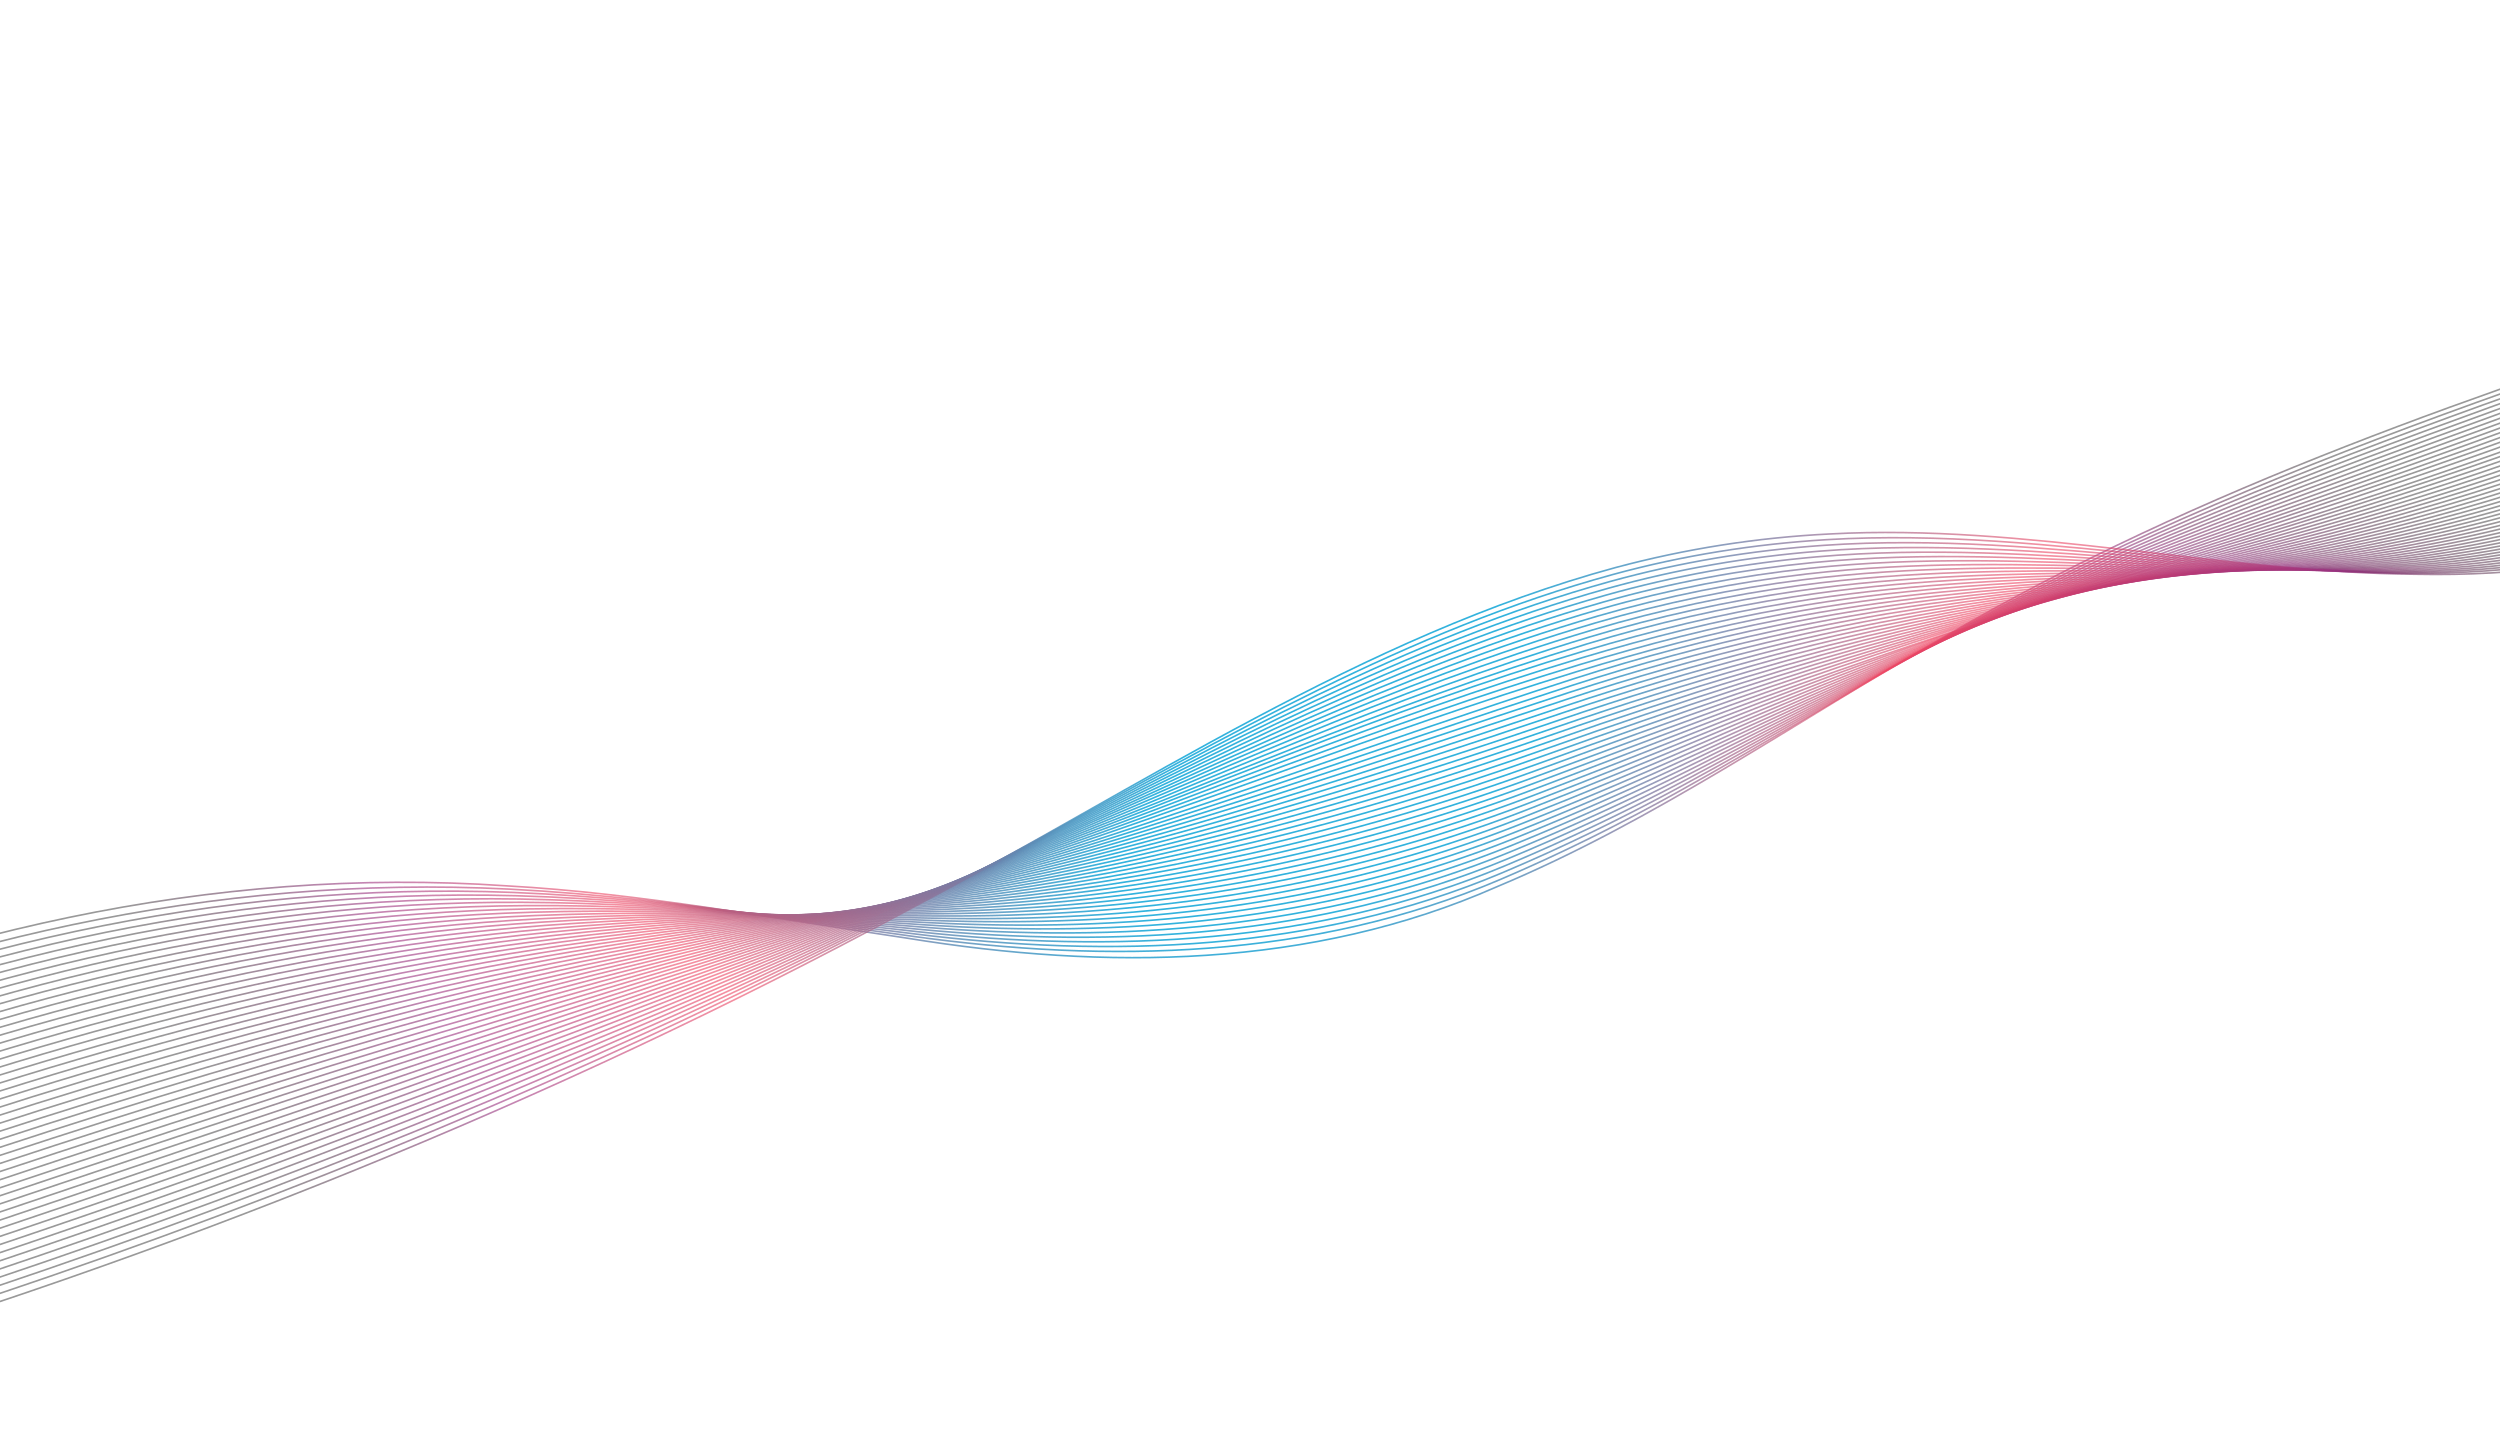 <svg width="1512" height="879" viewBox="0 0 1512 879" fill="none" xmlns="http://www.w3.org/2000/svg">
<path d="M-209.895 638.924C-48.924 564.509 128.088 523.553 306.087 535.741C387.631 540.273 468.207 555.585 548.886 567.438C668.521 586.876 792.988 585.873 905.298 536.315C1000.8 496.463 1086.62 435.991 1176.35 384.907C1331.31 294.298 1502.22 236.913 1672.51 181.483" stroke="url(#paint0_radial_595_1232)" stroke-miterlimit="10"/>
<path d="M-208.341 643.09C-46.885 569.121 130.112 528.724 308.064 537.742C361.111 540.431 413.777 546.895 466.302 554.284C494.446 558.249 522.588 562.173 550.679 566.102C670.267 582.842 793.829 580.214 906.87 532.125C943.989 516.334 980.018 498.326 1015.25 478.726C1070.54 447.963 1124.4 414.503 1179.33 383.84C1219.12 361.631 1259.66 341.061 1301.07 322.22C1403.52 275.651 1510.46 238.027 1617.48 201.836C1637.21 195.177 1656.95 188.569 1676.67 181.995" stroke="url(#paint1_radial_595_1232)" stroke-miterlimit="10"/>
<path d="M-206.794 647.269C-44.856 573.736 132.219 532.749 310.029 539.737C363.055 541.825 415.681 547.557 468.155 554.176C496.278 557.739 524.38 561.236 552.444 564.744C671.838 579.69 795.132 575.669 908.414 527.913C945.648 512.221 981.84 494.467 1017.26 475.256C1072.85 445.09 1127.03 412.579 1182.27 382.763C1222.27 361.181 1263.01 341.188 1304.61 322.77C1407.53 277.299 1514.79 239.702 1621.7 202.76C1641.41 195.971 1661.11 189.226 1680.81 182.503" stroke="url(#paint2_radial_595_1232)" stroke-miterlimit="10"/>
<path d="M-205.25 651.438C-42.827 578.351 134.313 536.767 312.006 541.739C365 543.218 417.601 548.236 470.032 554.082C498.134 557.243 526.207 560.309 554.247 563.405C673.45 576.567 796.473 571.143 909.995 523.72C947.352 508.117 983.706 490.615 1019.31 471.797C1075.21 442.228 1129.71 410.652 1185.26 381.693C1225.47 360.735 1266.4 341.312 1308.18 323.331C1411.57 278.95 1519.15 241.379 1625.94 203.685C1645.64 196.766 1665.32 189.872 1684.99 183.012" stroke="url(#paint3_radial_595_1232)" stroke-miterlimit="10"/>
<path d="M-203.703 655.617C-40.786 582.972 136.419 540.792 313.98 543.73C366.953 544.609 419.508 548.907 471.897 553.981C499.975 556.73 528.021 559.375 556.037 562.06C675.059 573.434 797.801 566.61 911.555 519.524C949.023 504.011 985.543 486.772 1021.34 468.334C1077.54 439.371 1132.37 408.732 1188.22 380.623C1228.63 360.282 1269.76 341.445 1311.73 323.888C1415.59 280.604 1523.49 243.061 1630.17 204.618C1649.84 197.569 1669.5 190.535 1689.14 183.527" stroke="url(#paint4_radial_595_1232)" stroke-miterlimit="10"/>
<path d="M-202.159 659.786C-38.76 587.578 138.516 544.82 315.954 545.722C368.904 545.99 421.422 549.566 473.762 553.88C501.81 556.231 529.829 558.454 557.815 560.708C676.643 570.288 799.127 562.068 913.114 515.328C950.697 499.915 987.39 482.926 1023.38 464.88C1079.88 436.515 1135.03 406.812 1191.18 379.559C1231.8 359.845 1273.14 341.584 1315.27 324.445C1419.61 282.252 1527.82 244.733 1634.4 205.549C1654.05 198.37 1673.67 191.199 1693.29 184.041" stroke="url(#paint5_radial_595_1232)" stroke-miterlimit="10"/>
<path d="M-200.612 663.965C-36.718 592.199 140.613 548.848 317.931 547.724C370.851 547.393 423.332 550.248 475.626 553.779C503.654 555.728 531.643 557.52 559.605 559.363C678.235 567.171 800.458 557.545 914.683 511.129C952.378 495.807 989.234 479.071 1025.41 461.414C1082.22 433.646 1137.69 404.891 1194.15 378.486C1234.98 359.396 1276.51 341.705 1318.83 324.999C1423.64 283.903 1532.17 246.412 1638.62 206.47C1658.26 199.16 1677.86 191.841 1697.44 184.547" stroke="url(#paint6_radial_595_1232)" stroke-miterlimit="10"/>
<path d="M-199.068 668.134C-34.693 596.804 142.707 552.866 319.895 549.718C372.792 548.776 425.239 550.919 477.491 553.678C505.495 555.215 533.447 556.589 561.393 558.008C679.832 564.032 801.784 553.002 916.239 506.923C954.05 491.701 991.068 475.218 1027.44 457.942C1084.55 430.78 1140.34 402.952 1197.11 377.403C1238.15 358.94 1279.89 341.822 1322.38 325.544C1427.66 285.538 1536.52 248.082 1642.86 207.388C1662.48 199.958 1682.04 192.492 1701.6 185.039" stroke="url(#paint7_radial_595_1232)" stroke-miterlimit="10"/>
<path d="M-197.521 672.313C-32.66 601.429 144.814 556.891 321.872 551.72C374.74 550.18 427.156 551.588 479.359 553.587C507.342 554.722 535.267 555.675 563.176 556.675C681.424 560.915 803.105 548.482 917.801 502.736C955.734 487.602 992.915 471.372 1029.47 454.488C1086.88 427.924 1143 401.031 1200.08 376.349C1241.34 358.51 1283.26 341.962 1325.94 326.12C1431.7 287.211 1540.86 249.774 1647.09 208.328C1666.69 200.768 1686.23 193.153 1705.75 185.564" stroke="url(#paint8_radial_595_1232)" stroke-miterlimit="10"/>
<path d="M-195.978 676.483C-30.622 606.041 146.905 560.9 323.846 553.712C376.69 551.561 429.063 552.26 481.224 553.486C509.185 554.219 537.072 554.744 564.966 555.33C683.024 557.786 804.437 543.959 919.37 498.537C957.418 483.503 994.762 467.526 1031.52 451.032C1089.23 425.074 1145.67 399.118 1203.05 375.285C1244.51 358.064 1286.64 342.101 1329.5 326.683C1435.72 288.865 1545.12 251.249 1651.33 209.268C1670.88 201.543 1690.41 193.827 1709.91 186.088" stroke="url(#paint9_radial_595_1232)" stroke-miterlimit="10"/>
<path d="M-194.431 680.661C-28.593 610.656 149.002 564.928 325.814 555.716C378.638 552.964 430.974 552.941 483.079 553.388C511.007 553.712 538.879 553.823 566.744 553.978C684.613 554.659 805.753 539.42 920.929 494.341C959.089 479.398 996.606 463.671 1033.54 447.569C1091.55 422.211 1148.32 397.188 1206.01 374.212C1247.68 357.618 1290.01 342.231 1333.05 327.241C1439.75 290.519 1549.45 252.903 1655.56 210.199C1675.09 202.334 1694.59 194.478 1714.06 186.603" stroke="url(#paint10_radial_595_1232)" stroke-miterlimit="10"/>
<path d="M-192.887 684.831C-26.564 615.27 151.096 568.946 327.785 557.698C380.576 554.338 432.884 553.59 484.951 553.275C512.858 553.197 540.69 552.88 568.531 552.623C686.21 551.52 807.091 534.884 922.486 490.135C960.761 475.292 998.44 459.818 1035.57 444.096C1093.88 419.336 1150.97 395.248 1208.97 373.132C1250.85 357.162 1293.34 342.259 1336.59 327.788C1443.69 291.938 1553.77 254.549 1659.78 211.11C1679.29 203.115 1698.78 195.12 1718.22 187.095" stroke="url(#paint11_radial_595_1232)" stroke-miterlimit="10"/>
<path d="M-191.34 689.009C-24.526 619.882 153.193 572.974 329.762 559.7C382.533 555.738 434.794 554.272 486.818 553.184C514.705 552.703 542.51 551.966 570.325 551.288C687.806 548.413 808.422 530.361 924.058 485.946C962.448 471.203 1000.3 455.969 1037.62 440.649C1096.23 416.496 1153.64 393.335 1211.95 372.075C1254.03 356.722 1296.72 342.396 1340.16 328.349C1447.74 293.576 1558.12 256.207 1664.02 212.047C1683.52 203.922 1702.96 195.781 1722.38 187.616" stroke="url(#paint12_radial_595_1232)" stroke-miterlimit="10"/>
<path d="M-189.796 693.179C-22.497 624.497 155.284 576.983 331.726 561.695C384.464 557.125 436.702 554.943 488.674 553.086C516.536 552.194 544.305 551.038 572.102 549.936C689.395 545.286 809.741 525.832 925.614 481.74C964.126 467.085 1002.13 452.117 1039.64 437.177C1098.56 413.62 1156.29 391.408 1214.9 370.995C1257.2 356.266 1300.01 342.299 1343.7 328.899C1451.89 295.714 1562.44 257.854 1668.24 212.962C1687.71 204.697 1707.14 196.425 1726.52 188.115" stroke="url(#paint13_radial_595_1232)" stroke-miterlimit="10"/>
<path d="M-188.249 697.357C-20.468 629.112 157.381 581.011 333.703 563.696C386.418 558.515 438.608 555.511 490.548 552.982C518.381 551.628 546.132 550.111 573.892 548.591C690.997 542.166 811.069 521.299 927.173 477.544C965.8 462.989 1003.98 448.271 1041.68 433.711C1100.9 410.761 1158.95 389.475 1217.87 369.919C1260.38 355.817 1303.47 342.614 1347.26 329.45C1455.77 296.827 1566.78 259.504 1672.49 213.886C1691.94 205.491 1711.33 197.074 1730.69 188.614" stroke="url(#paint14_radial_595_1232)" stroke-miterlimit="10"/>
<path d="M-186.705 701.527C-18.429 633.724 159.475 585.029 335.677 565.688C388.362 559.909 440.521 556.17 492.413 552.881C520.225 551.125 547.939 549.19 575.683 547.245C692.6 539.046 812.401 516.776 928.745 473.354C967.484 458.89 1005.82 444.425 1043.72 430.254C1103.25 407.902 1161.8 388.073 1220.84 368.855C1263.45 354.995 1306.84 342.744 1350.81 330.017C1459.79 298.462 1571.12 261.167 1676.71 214.82C1696.14 206.295 1715.51 197.738 1734.83 189.132" stroke="url(#paint15_radial_595_1232)" stroke-miterlimit="10"/>
<path d="M-185.158 705.706C-16.4 638.339 161.569 589.047 337.645 567.692C390.306 561.303 442.419 556.845 494.271 552.793C522.059 550.625 549.747 548.269 577.463 545.903C694.195 535.939 813.723 512.256 930.304 469.158C969.158 454.794 1007.67 440.579 1045.76 426.801C1105.58 405.045 1164.28 385.631 1223.81 367.792C1266.74 354.931 1310.21 342.874 1354.37 330.581C1463.83 300.104 1575.45 262.83 1680.95 215.757C1700.36 207.093 1719.7 198.399 1739 189.653" stroke="url(#paint16_radial_595_1232)" stroke-miterlimit="10"/>
<path d="M-183.614 709.875C-14.371 642.954 163.663 593.066 339.619 569.684C392.248 562.686 444.333 557.504 496.136 552.692C523.9 550.112 551.555 547.347 579.244 544.561C695.779 532.825 815.042 507.726 931.864 464.962C970.833 450.698 1009.51 436.726 1047.78 423.338C1107.91 402.189 1166.94 383.701 1226.77 366.731C1269.91 354.485 1313.57 343.007 1357.92 331.147C1467.85 301.749 1579.79 264.503 1685.17 216.7C1704.56 207.906 1723.88 199.072 1743.15 190.178" stroke="url(#paint17_radial_595_1232)" stroke-miterlimit="10"/>
<path d="M-182.067 714.054C-12.333 647.566 165.747 597.087 341.596 571.685C394.204 564.087 446.246 558.163 498.013 552.598C525.744 549.61 553.384 546.43 581.047 543.222C697.396 529.721 816.385 503.21 933.435 460.772C972.517 446.599 1011.36 432.89 1049.83 419.882C1110.26 399.33 1169.6 381.778 1229.75 365.664C1273.09 354.045 1316.96 343.131 1361.48 331.711C1471.88 303.381 1584.12 266.166 1689.41 217.627C1708.78 208.703 1728.07 199.72 1747.31 190.689" stroke="url(#paint18_radial_595_1232)" stroke-miterlimit="10"/>
<path d="M-180.513 718.22C-10.294 652.177 167.851 601.102 343.57 573.677C396.145 565.47 448.151 558.825 499.875 552.487C527.585 549.097 555.189 545.499 582.831 541.858C698.993 526.582 817.72 498.665 934.998 456.554C974.204 442.478 1013.2 429.012 1051.86 416.396C1112.59 396.442 1172.27 379.835 1232.71 364.569C1276.28 353.573 1320.34 343.229 1365.04 332.233C1475.91 304.981 1588.45 267.788 1693.65 218.523C1712.99 209.462 1732.26 200.35 1751.48 191.169" stroke="url(#paint19_radial_595_1232)" stroke-miterlimit="10"/>
<path d="M-178.966 722.399C-8.265 656.792 169.945 605.12 345.544 575.669C398.096 566.851 450.064 559.484 501.74 552.386C529.426 548.584 557.003 544.565 584.612 540.515C700.588 523.474 819.042 494.145 936.557 452.358C975.879 438.382 1015.04 425.169 1053.89 412.943C1114.93 393.595 1174.92 377.915 1235.67 363.508C1279.45 353.127 1323.7 343.362 1368.58 332.803C1479.92 306.629 1592.77 269.454 1697.86 219.46C1717.18 210.269 1736.43 201.007 1755.61 191.69" stroke="url(#paint20_radial_595_1232)" stroke-miterlimit="10"/>
<path d="M-177.423 726.568C-6.236 661.407 172.026 609.132 347.518 577.661C400.04 568.245 451.969 560.146 503.605 552.286C531.267 548.072 558.81 543.644 586.399 539.161C702.191 520.354 820.368 489.603 938.117 448.162C977.55 434.277 1016.88 421.313 1055.92 409.48C1117.26 390.729 1177.58 375.985 1238.64 362.435C1282.62 352.681 1327.08 343.47 1372.14 333.357C1483.95 308.251 1597.11 271.117 1702.1 220.387C1721.4 211.066 1740.61 201.668 1759.77 192.192" stroke="url(#paint21_radial_595_1232)" stroke-miterlimit="10"/>
<path d="M-175.876 730.747C-4.198 666.019 174.123 613.16 349.485 579.665C401.985 569.638 453.876 560.818 505.472 552.194C533.111 547.569 560.63 542.73 588.192 537.825C703.799 517.253 821.702 485.089 939.689 443.972C979.237 430.187 1018.73 417.477 1057.96 406.023C1119.6 387.882 1180.26 374.059 1241.6 361.371C1285.8 352.232 1330.45 343.6 1375.7 333.921C1487.99 309.893 1601.44 272.78 1706.35 221.324C1725.62 211.864 1744.81 202.326 1763.93 192.714" stroke="url(#paint22_radial_595_1232)" stroke-miterlimit="10"/>
<path d="M-174.332 734.916C-2.169 670.634 176.205 617.172 351.459 581.657C403.926 571.022 455.78 561.48 507.334 552.084C534.942 547.06 562.435 541.799 589.97 536.473C705.392 514.136 823.021 480.559 941.245 439.766C980.909 426.082 1020.58 413.621 1059.99 402.56C1121.93 385.016 1182.91 372.129 1244.57 360.298C1288.97 351.785 1333.82 343.721 1379.25 334.478C1492.01 311.528 1605.77 274.434 1710.56 222.248C1729.82 212.658 1748.99 202.98 1768.08 193.219" stroke="url(#paint23_radial_595_1232)" stroke-miterlimit="10"/>
<path d="M-172.785 739.095C-0.137 675.258 178.299 621.19 353.436 583.658C405.873 572.425 457.697 562.149 509.202 551.992C536.786 546.557 564.255 540.885 591.76 535.128C707 511.035 824.352 476.036 942.814 435.567C982.593 421.983 1022.42 409.766 1062.03 399.094C1124.27 382.147 1185.58 370.196 1247.53 359.225C1292.15 351.326 1337.2 343.838 1382.81 335.032C1496.04 313.16 1610.1 276.087 1714.8 223.176C1734.04 213.455 1753.17 203.641 1772.25 193.73" stroke="url(#paint24_radial_595_1232)" stroke-miterlimit="10"/>
<path d="M-171.241 743.264C1.899 679.861 180.38 625.202 355.401 585.653C407.814 573.809 459.591 562.814 511.067 551.892C538.627 546.044 566.063 539.964 593.55 533.783C708.605 507.925 825.684 471.513 944.373 431.371C984.264 417.877 1024.27 405.92 1064.06 395.631C1126.6 379.291 1188.23 368.266 1250.5 358.161C1295.33 350.887 1340.57 343.968 1386.36 335.599C1500.06 314.805 1614.43 277.763 1719.03 224.106C1738.25 214.256 1757.36 204.292 1776.4 194.245" stroke="url(#paint25_radial_595_1232)" stroke-miterlimit="10"/>
<path d="M-169.694 747.443C3.931 684.485 182.464 629.223 357.378 587.655C409.758 575.203 461.499 563.485 512.935 551.8C540.462 545.544 567.883 539.049 595.334 532.45C710.207 504.837 827.009 467.003 945.938 427.194C985.944 413.801 1026.11 402.086 1066.1 392.187C1128.94 376.444 1190.89 366.355 1253.46 357.11C1298.51 350.45 1343.94 344.108 1389.91 336.165C1504.09 316.437 1618.75 279.429 1723.26 225.049C1742.44 215.062 1761.53 204.969 1780.54 194.773" stroke="url(#paint26_radial_595_1232)" stroke-miterlimit="10"/>
<path d="M-168.15 751.612C5.957 689.09 184.558 633.241 359.352 589.646C411.7 576.587 463.412 564.145 514.797 551.69C542.303 545.032 569.697 538.115 597.118 531.086C711.816 501.704 828.334 462.46 947.501 422.976C987.632 409.68 1027.95 398.221 1068.13 388.712C1131.28 373.576 1193.56 364.41 1256.43 356.024C1301.68 349.991 1347.32 344.216 1393.47 336.707C1508.13 318.056 1623.1 281.067 1727.5 225.955C1746.67 215.838 1765.73 205.595 1784.71 195.262" stroke="url(#paint27_radial_595_1232)" stroke-miterlimit="10"/>
<path d="M-166.603 755.791C7.998 693.712 186.643 637.263 361.316 591.641C413.644 577.98 465.304 564.8 516.652 551.592C544.134 544.522 571.495 537.197 598.899 529.743C713.414 498.606 829.656 457.94 949.051 418.783C989.297 405.587 1029.78 394.369 1070.15 385.252C1133.6 370.713 1196.21 362.483 1259.39 354.954C1304.85 349.535 1350.68 344.339 1397.01 337.267C1512.14 319.694 1627.41 282.736 1731.71 226.891C1750.86 216.644 1769.89 206.265 1788.84 195.773" stroke="url(#paint28_radial_595_1232)" stroke-miterlimit="10"/>
<path d="M-165.059 759.96C10.024 698.317 188.724 641.275 363.29 593.633C415.585 579.364 467.208 565.462 518.526 551.488C545.985 544.007 573.321 536.27 600.689 528.398C715.022 495.505 830.987 453.417 950.62 414.583C990.978 401.478 1031.63 390.523 1072.19 381.786C1135.94 367.844 1198.87 360.55 1262.35 353.88C1308.03 349.086 1354.06 344.456 1400.57 337.821C1516.17 321.326 1631.74 284.39 1735.95 227.819C1755.08 217.441 1774.08 206.913 1793.01 196.282" stroke="url(#paint29_radial_595_1232)" stroke-miterlimit="10"/>
<path d="M-163.512 764.139C12.056 702.942 190.809 645.296 365.267 595.635C417.529 580.758 469.125 566.131 520.394 551.397C547.819 543.507 575.132 535.359 602.479 527.053C716.64 492.402 832.309 448.897 952.189 410.384C992.662 397.379 1033.48 386.664 1074.23 378.33C1138.29 364.994 1201.55 358.624 1265.33 352.814C1311.22 348.634 1357.44 344.584 1404.14 338.382C1520.22 322.962 1636.09 286.05 1740.2 228.743C1759.3 218.226 1778.29 207.568 1797.18 196.791" stroke="url(#paint30_radial_595_1232)" stroke-miterlimit="10"/>
<path d="M-161.968 768.308C14.092 707.544 192.89 649.308 367.232 597.629C419.461 582.145 471.02 566.796 522.246 551.29C549.65 542.997 576.936 534.428 604.257 525.701C718.236 489.294 833.237 443.117 953.745 406.179C994.468 393.703 1035.32 382.812 1076.26 374.857C1140.62 362.119 1204.2 356.684 1268.28 351.734C1314.38 348.181 1360.81 344.694 1407.67 338.932C1524.23 324.591 1640.4 287.709 1744.41 229.67C1763.49 219.023 1782.44 208.219 1801.31 197.302" stroke="url(#paint31_radial_595_1232)" stroke-miterlimit="10"/>
<path d="M-160.421 772.487C16.124 712.168 194.975 653.329 369.209 599.631C421.417 583.545 472.927 567.468 524.114 551.198C551.485 542.497 578.756 533.513 606.038 524.359C719.844 486.193 834.584 438.642 955.298 401.995C996.129 389.601 1037.16 378.978 1078.29 371.403C1142.95 359.262 1206.86 354.764 1271.25 350.67C1317.56 347.732 1364.18 344.824 1411.23 339.496C1528.26 326.232 1644.73 289.372 1748.65 230.598C1767.7 219.824 1786.64 208.877 1805.48 197.814" stroke="url(#paint32_radial_595_1232)" stroke-miterlimit="10"/>
<path d="M-158.877 776.656C18.15 716.774 196.942 657.01 371.183 601.623C423.326 584.824 474.841 568.127 525.988 551.094C553.335 541.982 580.583 532.586 607.837 523.01C721.472 483.086 835.939 434.164 956.876 397.793C997.817 385.48 1039.01 375.12 1080.34 367.934C1145.3 356.403 1209.54 352.702 1274.23 349.604C1320.75 347.197 1367.57 344.948 1414.79 340.05C1532.3 327.861 1649.06 291.035 1752.89 231.525C1771.92 220.612 1790.82 209.528 1809.64 198.325" stroke="url(#paint33_radial_595_1232)" stroke-miterlimit="10"/>
<path d="M-157.33 780.835C20.191 721.395 199.035 661.06 373.15 603.627C425.263 586.23 476.738 568.802 527.847 551.006C555.173 541.492 582.384 531.678 609.621 521.678C723.083 479.995 837.279 429.701 958.438 393.606C999.488 381.374 1040.86 371.283 1082.38 364.491C1147.63 353.556 1212.2 350.8 1277.2 348.549C1323.94 346.767 1370.95 345.088 1418.35 340.623C1536.34 329.522 1653.4 292.708 1757.12 232.475C1776.14 221.431 1795.02 210.208 1813.8 198.859" stroke="url(#paint34_radial_595_1232)" stroke-miterlimit="10"/>
<path d="M-155.786 785.004C22.217 726 201.116 665.103 375.124 605.619C427.208 587.623 478.642 569.464 529.708 550.896C557.001 540.972 584.198 530.744 611.396 520.316C724.688 476.884 838.937 426.291 959.992 389.391C1001.04 376.877 1042.69 367.412 1084.4 361.008C1149.96 350.681 1214.85 348.851 1280.15 347.46C1327.1 346.302 1374.31 345.189 1421.89 341.161C1540.37 331.135 1657.72 294.355 1761.35 233.377C1780.34 222.203 1799.18 210.834 1817.94 199.336" stroke="url(#paint35_radial_595_1232)" stroke-miterlimit="10"/>
<path d="M-154.239 789.183C24.249 730.625 203.207 669.143 377.099 607.611C429.152 589.017 480.547 570.126 531.583 550.792C558.851 540.457 586.028 529.827 613.196 518.968C726.315 473.778 840.278 421.765 961.56 385.192C1002.73 372.775 1044.55 363.645 1086.44 357.542C1152.32 347.942 1217.53 346.925 1283.12 346.384C1330.29 345.849 1377.69 345.307 1425.45 341.716C1544.4 332.767 1662.05 296.009 1765.58 234.307C1784.55 223.004 1803.37 211.495 1822.1 199.848" stroke="url(#paint36_radial_595_1232)" stroke-miterlimit="10"/>
<path d="M-152.686 793.349C26.288 735.237 205.297 673.184 379.073 609.602C431.096 590.41 482.463 570.795 533.448 550.691C560.695 539.954 587.845 528.902 614.986 517.623C727.933 470.674 841.6 417.245 963.132 381.002C1004.42 368.686 1046.4 359.808 1088.48 354.086C1154.67 345.092 1220.2 345.011 1286.09 345.32C1333.48 345.419 1381.07 345.434 1429.01 342.279C1548.44 334.406 1666.38 297.681 1769.82 235.235C1788.76 223.795 1807.57 212.143 1826.26 200.359" stroke="url(#paint37_radial_595_1232)" stroke-miterlimit="10"/>
<path d="M-151.139 797.528C28.326 739.848 207.39 677.234 381.05 611.604C433.043 591.813 484.37 571.466 535.315 550.599C562.53 539.454 589.665 527.988 616.766 516.281C729.544 467.582 842.925 412.734 964.692 376.806C1006.09 364.59 1048.25 355.962 1090.51 350.632C1157.01 342.245 1222.87 343.097 1289.06 344.256C1336.65 344.982 1384.44 345.564 1432.56 342.846C1552.46 336.05 1670.71 299.347 1774.05 236.175C1792.97 224.604 1811.75 212.816 1830.42 200.884" stroke="url(#paint38_radial_595_1232)" stroke-miterlimit="10"/>
<path d="M-149.595 801.697C30.355 744.463 209.471 681.277 383.024 613.596C434.987 593.207 486.275 572.128 537.18 550.499C564.371 538.942 591.5 527.121 618.557 514.935C731.265 464.708 844.256 408.211 966.251 372.61C1007.77 360.494 1050.09 352.119 1092.54 347.17C1159.33 339.392 1225.53 341.177 1292.02 343.183C1339.83 344.533 1387.82 345.691 1436.12 343.39C1556.49 337.682 1675.04 301.001 1778.28 237.096C1797.18 225.396 1815.93 213.458 1834.57 201.389" stroke="url(#paint39_radial_595_1232)" stroke-miterlimit="10"/>
<path d="M-148.048 805.876C32.384 749.078 211.562 685.317 384.991 615.6C436.935 594.61 488.172 572.803 539.045 550.398C566.205 538.442 593.317 526.197 620.347 513.59C732.884 461.573 845.591 403.698 967.82 368.411C1009.45 356.395 1051.93 348.264 1094.58 343.704C1161.68 336.533 1228.2 339.254 1294.99 342.11C1343.01 344.084 1391.19 345.811 1439.67 343.945C1560.53 339.311 1679.37 302.664 1782.51 238.014C1801.39 226.183 1820.11 214.109 1838.73 201.891" stroke="url(#paint40_radial_595_1232)" stroke-miterlimit="10"/>
<path d="M-146.504 810.045C34.423 753.69 213.643 689.361 386.965 617.592C438.879 596.003 490.077 573.465 540.91 550.297C568.046 537.929 595.131 525.263 622.125 512.238C734.48 458.433 846.91 399.168 969.376 364.205C1011.12 352.29 1053.77 344.408 1096.61 340.24C1164.01 333.667 1230.86 337.33 1297.96 341.046C1346.2 343.644 1394.57 345.938 1443.22 344.511C1564.56 340.956 1683.7 304.33 1786.75 238.954C1805.61 226.993 1824.3 214.77 1842.88 202.415" stroke="url(#paint41_radial_595_1232)" stroke-miterlimit="10"/>
<path d="M-144.957 814.224C36.452 758.305 215.736 693.411 388.942 619.593C440.826 597.406 491.993 574.134 542.778 550.206C569.89 537.426 596.948 524.339 623.918 510.903C736.095 455.32 848.238 394.667 970.951 360.025C1012.81 348.21 1055.63 340.581 1098.65 336.794C1166.35 330.83 1233.54 335.426 1300.93 339.992C1349.38 343.214 1397.95 346.078 1446.79 345.084C1568.61 342.614 1688.04 306.012 1790.98 239.894C1809.81 227.797 1828.49 215.441 1847.04 202.927" stroke="url(#paint42_radial_595_1232)" stroke-miterlimit="10"/>
<path d="M-143.413 818.393C38.48 762.92 217.817 697.454 390.907 621.588C442.761 598.803 493.888 574.799 544.633 550.108C571.715 536.929 598.756 523.418 625.698 509.56C737.704 452.187 849.559 390.147 972.5 355.832C1014.48 344.117 1057.45 336.741 1100.67 333.333C1168.67 327.976 1236.19 333.509 1303.88 338.922C1352.55 342.78 1401.32 346.198 1450.33 345.644C1572.63 344.249 1692.35 307.681 1795.2 240.828C1814.01 228.6 1832.66 216.108 1851.19 203.445" stroke="url(#paint43_radial_595_1232)" stroke-miterlimit="10"/>
<path d="M-141.866 822.572C40.519 767.532 219.907 701.494 392.881 623.58C444.705 600.196 495.792 575.461 546.504 549.994C573.562 536.404 600.567 522.475 627.483 508.196C739.306 449.036 850.888 385.614 974.063 351.613C1016.16 339.999 1059.3 332.873 1102.71 329.848C1171.01 325.098 1238.86 331.563 1306.84 337.829C1355.72 342.312 1404.68 346.299 1453.88 346.179C1576.65 345.871 1696.67 309.316 1799.43 241.727C1818.22 229.369 1836.85 216.727 1855.34 203.928" stroke="url(#paint44_radial_595_1232)" stroke-miterlimit="10"/>
<path d="M-140.322 826.742C42.548 772.147 221.988 705.538 394.855 625.572C446.649 601.59 497.699 576.133 548.369 549.894C575.397 535.904 602.384 521.551 629.273 506.851C740.915 445.903 852.21 381.094 975.632 347.414C1017.84 335.9 1061.15 329.027 1104.75 326.392C1173.35 322.251 1241.53 329.64 1309.82 336.763C1358.92 341.869 1408.08 346.433 1457.45 346.74C1580.71 347.507 1701.01 310.988 1803.67 242.664C1822.44 230.176 1841.04 217.398 1859.51 204.449" stroke="url(#paint45_radial_595_1232)" stroke-miterlimit="10"/>
<path d="M-138.775 830.92C99.527 760.531 331.314 668.154 550.237 549.802C689.722 476.434 823.836 384.943 977.194 343.228C1019.54 331.899 1062.98 325.07 1106.78 322.938C1225.21 316.542 1342.52 346.301 1461 347.307C1584.72 349.961 1705.96 313.58 1807.91 243.604C1826.76 231.153 1845.23 218.059 1863.66 204.973" stroke="url(#paint46_radial_595_1232)" stroke-miterlimit="10"/>
<defs>
<radialGradient id="paint0_radial_595_1232" cx="0" cy="0" r="1" gradientUnits="userSpaceOnUse" gradientTransform="translate(746.548 459.064) rotate(-17.355) scale(689.15 551.32)">
<stop offset="0.19" stop-color="#1CAADA" stop-opacity="0.9"/>
<stop offset="0.57" stop-color="#ED4562" stop-opacity="0.6"/>
<stop offset="0.78" stop-color="#9A3380" stop-opacity="0.6"/>
<stop offset="1" stop-opacity="0.4"/>
</radialGradient>
<radialGradient id="paint1_radial_595_1232" cx="0" cy="0" r="1" gradientUnits="userSpaceOnUse" gradientTransform="translate(748.607 458.848) rotate(-17.355) scale(690.01 552.008)">
<stop offset="0.19" stop-color="#1CAADA" stop-opacity="0.9"/>
<stop offset="0.57" stop-color="#ED4562" stop-opacity="0.6"/>
<stop offset="0.78" stop-color="#9A3380" stop-opacity="0.6"/>
<stop offset="1" stop-opacity="0.4"/>
</radialGradient>
<radialGradient id="paint2_radial_595_1232" cx="0" cy="0" r="1" gradientUnits="userSpaceOnUse" gradientTransform="translate(750.689 458.738) rotate(-17.355) scale(690.92 552.736)">
<stop offset="0.19" stop-color="#1CAADA" stop-opacity="0.9"/>
<stop offset="0.57" stop-color="#ED4562" stop-opacity="0.6"/>
<stop offset="0.78" stop-color="#9A3380" stop-opacity="0.6"/>
<stop offset="1" stop-opacity="0.4"/>
</radialGradient>
<radialGradient id="paint3_radial_595_1232" cx="0" cy="0" r="1" gradientUnits="userSpaceOnUse" gradientTransform="translate(752.783 458.635) rotate(-17.355) scale(691.84 553.472)">
<stop offset="0.19" stop-color="#1CAADA" stop-opacity="0.9"/>
<stop offset="0.57" stop-color="#ED4562" stop-opacity="0.6"/>
<stop offset="0.78" stop-color="#9A3380" stop-opacity="0.6"/>
<stop offset="1" stop-opacity="0.4"/>
</radialGradient>
<radialGradient id="paint4_radial_595_1232" cx="0" cy="0" r="1" gradientUnits="userSpaceOnUse" gradientTransform="translate(754.865 458.525) rotate(-17.355) scale(692.77 554.216)">
<stop offset="0.19" stop-color="#1CAADA" stop-opacity="0.9"/>
<stop offset="0.57" stop-color="#ED4562" stop-opacity="0.6"/>
<stop offset="0.78" stop-color="#9A3380" stop-opacity="0.6"/>
<stop offset="1" stop-opacity="0.4"/>
</radialGradient>
<radialGradient id="paint5_radial_595_1232" cx="0" cy="0" r="1" gradientUnits="userSpaceOnUse" gradientTransform="translate(756.962 458.429) rotate(-17.355) scale(693.72 554.976)">
<stop offset="0.19" stop-color="#1CAADA" stop-opacity="0.9"/>
<stop offset="0.57" stop-color="#ED4562" stop-opacity="0.6"/>
<stop offset="0.78" stop-color="#9A3380" stop-opacity="0.6"/>
<stop offset="1" stop-opacity="0.4"/>
</radialGradient>
<radialGradient id="paint6_radial_595_1232" cx="0" cy="0" r="1" gradientUnits="userSpaceOnUse" gradientTransform="translate(759.044 458.319) rotate(-17.355) scale(694.67 555.736)">
<stop offset="0.19" stop-color="#1CAADA" stop-opacity="0.9"/>
<stop offset="0.57" stop-color="#ED4562" stop-opacity="0.6"/>
<stop offset="0.78" stop-color="#9A3380" stop-opacity="0.6"/>
<stop offset="1" stop-opacity="0.4"/>
</radialGradient>
<radialGradient id="paint7_radial_595_1232" cx="0" cy="0" r="1" gradientUnits="userSpaceOnUse" gradientTransform="translate(761.138 458.215) rotate(-17.355) scale(695.65 556.52)">
<stop offset="0.19" stop-color="#1CAADA" stop-opacity="0.9"/>
<stop offset="0.57" stop-color="#ED4562" stop-opacity="0.6"/>
<stop offset="0.78" stop-color="#9A3380" stop-opacity="0.6"/>
<stop offset="1" stop-opacity="0.4"/>
</radialGradient>
<radialGradient id="paint8_radial_595_1232" cx="0" cy="0" r="1" gradientUnits="userSpaceOnUse" gradientTransform="translate(763.22 458.105) rotate(-17.355) scale(696.63 557.304)">
<stop offset="0.19" stop-color="#1CAADA" stop-opacity="0.9"/>
<stop offset="0.57" stop-color="#ED4562" stop-opacity="0.6"/>
<stop offset="0.78" stop-color="#9A3380" stop-opacity="0.6"/>
<stop offset="1" stop-opacity="0.4"/>
</radialGradient>
<radialGradient id="paint9_radial_595_1232" cx="0" cy="0" r="1" gradientUnits="userSpaceOnUse" gradientTransform="translate(765.312 457.992) rotate(-17.355) scale(697.63 558.104)">
<stop offset="0.19" stop-color="#1CAADA" stop-opacity="0.9"/>
<stop offset="0.57" stop-color="#ED4562" stop-opacity="0.6"/>
<stop offset="0.78" stop-color="#9A3380" stop-opacity="0.6"/>
<stop offset="1" stop-opacity="0.4"/>
</radialGradient>
<radialGradient id="paint10_radial_595_1232" cx="0" cy="0" r="1" gradientUnits="userSpaceOnUse" gradientTransform="translate(767.399 457.899) rotate(-17.355) scale(698.64 558.912)">
<stop offset="0.19" stop-color="#1CAADA" stop-opacity="0.9"/>
<stop offset="0.57" stop-color="#ED4562" stop-opacity="0.6"/>
<stop offset="0.78" stop-color="#9A3380" stop-opacity="0.6"/>
<stop offset="1" stop-opacity="0.4"/>
</radialGradient>
<radialGradient id="paint11_radial_595_1232" cx="0" cy="0" r="1" gradientUnits="userSpaceOnUse" gradientTransform="translate(769.491 457.786) rotate(-17.355) scale(699.67 559.736)">
<stop offset="0.19" stop-color="#1CAADA" stop-opacity="0.9"/>
<stop offset="0.57" stop-color="#ED4562" stop-opacity="0.6"/>
<stop offset="0.78" stop-color="#9A3380" stop-opacity="0.6"/>
<stop offset="1" stop-opacity="0.4"/>
</radialGradient>
<radialGradient id="paint12_radial_595_1232" cx="0" cy="0" r="1" gradientUnits="userSpaceOnUse" gradientTransform="translate(771.576 457.686) rotate(-17.355) scale(700.71 560.568)">
<stop offset="0.19" stop-color="#1CAADA" stop-opacity="0.9"/>
<stop offset="0.57" stop-color="#ED4562" stop-opacity="0.6"/>
<stop offset="0.78" stop-color="#9A3380" stop-opacity="0.6"/>
<stop offset="1" stop-opacity="0.4"/>
</radialGradient>
<radialGradient id="paint13_radial_595_1232" cx="0" cy="0" r="1" gradientUnits="userSpaceOnUse" gradientTransform="translate(773.658 457.576) rotate(-17.355) scale(701.76 561.408)">
<stop offset="0.19" stop-color="#1CAADA" stop-opacity="0.9"/>
<stop offset="0.57" stop-color="#ED4562" stop-opacity="0.6"/>
<stop offset="0.78" stop-color="#9A3380" stop-opacity="0.6"/>
<stop offset="1" stop-opacity="0.4"/>
</radialGradient>
<radialGradient id="paint14_radial_595_1232" cx="0" cy="0" r="1" gradientUnits="userSpaceOnUse" gradientTransform="translate(775.752 457.472) rotate(-17.355) scale(702.82 562.256)">
<stop offset="0.19" stop-color="#1CAADA" stop-opacity="0.9"/>
<stop offset="0.57" stop-color="#ED4562" stop-opacity="0.6"/>
<stop offset="0.78" stop-color="#9A3380" stop-opacity="0.6"/>
<stop offset="1" stop-opacity="0.4"/>
</radialGradient>
<radialGradient id="paint15_radial_595_1232" cx="0" cy="0" r="1" gradientUnits="userSpaceOnUse" gradientTransform="translate(777.834 457.362) rotate(-17.355) scale(703.9 563.12)">
<stop offset="0.19" stop-color="#1CAADA" stop-opacity="0.9"/>
<stop offset="0.57" stop-color="#ED4562" stop-opacity="0.6"/>
<stop offset="0.78" stop-color="#9A3380" stop-opacity="0.6"/>
<stop offset="1" stop-opacity="0.4"/>
</radialGradient>
<radialGradient id="paint16_radial_595_1232" cx="0" cy="0" r="1" gradientUnits="userSpaceOnUse" gradientTransform="translate(779.926 457.249) rotate(-17.355) scale(704.99 563.992)">
<stop offset="0.19" stop-color="#1CAADA" stop-opacity="0.9"/>
<stop offset="0.57" stop-color="#ED4562" stop-opacity="0.6"/>
<stop offset="0.78" stop-color="#9A3380" stop-opacity="0.6"/>
<stop offset="1" stop-opacity="0.4"/>
</radialGradient>
<radialGradient id="paint17_radial_595_1232" cx="0" cy="0" r="1" gradientUnits="userSpaceOnUse" gradientTransform="translate(782.023 457.189) rotate(-17.355) scale(706.09 564.872)">
<stop offset="0.19" stop-color="#1CAADA" stop-opacity="0.9"/>
<stop offset="0.57" stop-color="#ED4562" stop-opacity="0.6"/>
<stop offset="0.78" stop-color="#9A3380" stop-opacity="0.6"/>
<stop offset="1" stop-opacity="0.4"/>
</radialGradient>
<radialGradient id="paint18_radial_595_1232" cx="0" cy="0" r="1" gradientUnits="userSpaceOnUse" gradientTransform="translate(785.007 459.932) rotate(-17.355) scale(707.31 565.848)">
<stop offset="0.19" stop-color="#1CAADA" stop-opacity="0.9"/>
<stop offset="0.57" stop-color="#ED4562" stop-opacity="0.6"/>
<stop offset="0.78" stop-color="#9A3380" stop-opacity="0.6"/>
<stop offset="1" stop-opacity="0.4"/>
</radialGradient>
<radialGradient id="paint19_radial_595_1232" cx="0" cy="0" r="1" gradientUnits="userSpaceOnUse" gradientTransform="translate(787.984 462.685) rotate(-17.355) scale(708.54 566.832)">
<stop offset="0.19" stop-color="#1CAADA" stop-opacity="0.9"/>
<stop offset="0.57" stop-color="#ED4562" stop-opacity="0.6"/>
<stop offset="0.78" stop-color="#9A3380" stop-opacity="0.6"/>
<stop offset="1" stop-opacity="0.4"/>
</radialGradient>
<radialGradient id="paint20_radial_595_1232" cx="0" cy="0" r="1" gradientUnits="userSpaceOnUse" gradientTransform="translate(790.978 465.46) rotate(-17.355) scale(709.76 567.808)">
<stop offset="0.19" stop-color="#1CAADA" stop-opacity="0.9"/>
<stop offset="0.57" stop-color="#ED4562" stop-opacity="0.6"/>
<stop offset="0.78" stop-color="#9A3380" stop-opacity="0.6"/>
<stop offset="1" stop-opacity="0.4"/>
</radialGradient>
<radialGradient id="paint21_radial_595_1232" cx="0" cy="0" r="1" gradientUnits="userSpaceOnUse" gradientTransform="translate(793.965 468.246) rotate(-17.355) scale(710.99 568.792)">
<stop offset="0.19" stop-color="#1CAADA" stop-opacity="0.9"/>
<stop offset="0.57" stop-color="#ED4562" stop-opacity="0.6"/>
<stop offset="0.78" stop-color="#9A3380" stop-opacity="0.6"/>
<stop offset="1" stop-opacity="0.4"/>
</radialGradient>
<radialGradient id="paint22_radial_595_1232" cx="0" cy="0" r="1" gradientUnits="userSpaceOnUse" gradientTransform="translate(796.962 471.029) rotate(-17.355) scale(712.22 569.776)">
<stop offset="0.19" stop-color="#1CAADA" stop-opacity="0.9"/>
<stop offset="0.57" stop-color="#ED4562" stop-opacity="0.6"/>
<stop offset="0.78" stop-color="#9A3380" stop-opacity="0.6"/>
<stop offset="1" stop-opacity="0.4"/>
</radialGradient>
<radialGradient id="paint23_radial_595_1232" cx="0" cy="0" r="1" gradientUnits="userSpaceOnUse" gradientTransform="translate(799.949 473.815) rotate(-17.355) scale(713.45 570.76)">
<stop offset="0.19" stop-color="#1CAADA" stop-opacity="0.9"/>
<stop offset="0.57" stop-color="#ED4562" stop-opacity="0.6"/>
<stop offset="0.78" stop-color="#9A3380" stop-opacity="0.6"/>
<stop offset="1" stop-opacity="0.4"/>
</radialGradient>
<radialGradient id="paint24_radial_595_1232" cx="0" cy="0" r="1" gradientUnits="userSpaceOnUse" gradientTransform="translate(802.945 476.597) rotate(-17.355) scale(714.68 571.744)">
<stop offset="0.19" stop-color="#1CAADA" stop-opacity="0.9"/>
<stop offset="0.57" stop-color="#ED4562" stop-opacity="0.6"/>
<stop offset="0.78" stop-color="#9A3380" stop-opacity="0.6"/>
<stop offset="1" stop-opacity="0.4"/>
</radialGradient>
<radialGradient id="paint25_radial_595_1232" cx="0" cy="0" r="1" gradientUnits="userSpaceOnUse" gradientTransform="translate(805.932 479.383) rotate(-17.355) scale(715.92 572.736)">
<stop offset="0.19" stop-color="#1CAADA" stop-opacity="0.9"/>
<stop offset="0.57" stop-color="#ED4562" stop-opacity="0.6"/>
<stop offset="0.78" stop-color="#9A3380" stop-opacity="0.6"/>
<stop offset="1" stop-opacity="0.4"/>
</radialGradient>
<radialGradient id="paint26_radial_595_1232" cx="0" cy="0" r="1" gradientUnits="userSpaceOnUse" gradientTransform="translate(808.926 482.158) rotate(-17.355) scale(717.15 573.72)">
<stop offset="0.19" stop-color="#1CAADA" stop-opacity="0.9"/>
<stop offset="0.57" stop-color="#ED4562" stop-opacity="0.6"/>
<stop offset="0.78" stop-color="#9A3380" stop-opacity="0.6"/>
<stop offset="1" stop-opacity="0.4"/>
</radialGradient>
<radialGradient id="paint27_radial_595_1232" cx="0" cy="0" r="1" gradientUnits="userSpaceOnUse" gradientTransform="translate(811.905 484.92) rotate(-17.355) scale(718.39 574.712)">
<stop offset="0.19" stop-color="#1CAADA" stop-opacity="0.9"/>
<stop offset="0.57" stop-color="#ED4562" stop-opacity="0.6"/>
<stop offset="0.78" stop-color="#9A3380" stop-opacity="0.6"/>
<stop offset="1" stop-opacity="0.4"/>
</radialGradient>
<radialGradient id="paint28_radial_595_1232" cx="0" cy="0" r="1" gradientUnits="userSpaceOnUse" gradientTransform="translate(814.878 487.658) rotate(-17.355) scale(719.63 575.704)">
<stop offset="0.19" stop-color="#1CAADA" stop-opacity="0.9"/>
<stop offset="0.57" stop-color="#ED4562" stop-opacity="0.6"/>
<stop offset="0.78" stop-color="#9A3380" stop-opacity="0.6"/>
<stop offset="1" stop-opacity="0.4"/>
</radialGradient>
<radialGradient id="paint29_radial_595_1232" cx="0" cy="0" r="1" gradientUnits="userSpaceOnUse" gradientTransform="translate(817.852 490.37) rotate(-17.355) scale(720.87 576.696)">
<stop offset="0.19" stop-color="#1CAADA" stop-opacity="0.9"/>
<stop offset="0.57" stop-color="#ED4562" stop-opacity="0.6"/>
<stop offset="0.78" stop-color="#9A3380" stop-opacity="0.6"/>
<stop offset="1" stop-opacity="0.4"/>
</radialGradient>
<radialGradient id="paint30_radial_595_1232" cx="0" cy="0" r="1" gradientUnits="userSpaceOnUse" gradientTransform="translate(820.797 493.02) rotate(-17.355) scale(722.11 577.688)">
<stop offset="0.19" stop-color="#1CAADA" stop-opacity="0.9"/>
<stop offset="0.57" stop-color="#ED4562" stop-opacity="0.6"/>
<stop offset="0.78" stop-color="#9A3380" stop-opacity="0.6"/>
<stop offset="1" stop-opacity="0.4"/>
</radialGradient>
<radialGradient id="paint31_radial_595_1232" cx="0" cy="0" r="1" gradientUnits="userSpaceOnUse" gradientTransform="translate(822.719 492.367) rotate(-17.355) scale(723.45 578.76)">
<stop offset="0.19" stop-color="#1CAADA" stop-opacity="0.9"/>
<stop offset="0.57" stop-color="#ED4562" stop-opacity="0.6"/>
<stop offset="0.78" stop-color="#9A3380" stop-opacity="0.6"/>
<stop offset="1" stop-opacity="0.4"/>
</radialGradient>
<radialGradient id="paint32_radial_595_1232" cx="0" cy="0" r="1" gradientUnits="userSpaceOnUse" gradientTransform="translate(824.498 491.287) rotate(-17.355) scale(724.81 579.848)">
<stop offset="0.19" stop-color="#1CAADA" stop-opacity="0.9"/>
<stop offset="0.57" stop-color="#ED4562" stop-opacity="0.6"/>
<stop offset="0.78" stop-color="#9A3380" stop-opacity="0.6"/>
<stop offset="1" stop-opacity="0.4"/>
</radialGradient>
<radialGradient id="paint33_radial_595_1232" cx="0" cy="0" r="1" gradientUnits="userSpaceOnUse" gradientTransform="translate(826.287 490.204) rotate(-17.355) scale(726.18 580.944)">
<stop offset="0.19" stop-color="#1CAADA" stop-opacity="0.9"/>
<stop offset="0.57" stop-color="#ED4562" stop-opacity="0.6"/>
<stop offset="0.78" stop-color="#9A3380" stop-opacity="0.6"/>
<stop offset="1" stop-opacity="0.4"/>
</radialGradient>
<radialGradient id="paint34_radial_595_1232" cx="0" cy="0" r="1" gradientUnits="userSpaceOnUse" gradientTransform="translate(828.066 489.125) rotate(-17.355) scale(727.56 582.048)">
<stop offset="0.19" stop-color="#1CAADA" stop-opacity="0.9"/>
<stop offset="0.57" stop-color="#ED4562" stop-opacity="0.6"/>
<stop offset="0.78" stop-color="#9A3380" stop-opacity="0.6"/>
<stop offset="1" stop-opacity="0.4"/>
</radialGradient>
<radialGradient id="paint35_radial_595_1232" cx="0" cy="0" r="1" gradientUnits="userSpaceOnUse" gradientTransform="translate(829.874 488.105) rotate(-17.355) scale(728.93 583.144)">
<stop offset="0.19" stop-color="#1CAADA" stop-opacity="0.9"/>
<stop offset="0.57" stop-color="#ED4562" stop-opacity="0.6"/>
<stop offset="0.78" stop-color="#9A3380" stop-opacity="0.6"/>
<stop offset="1" stop-opacity="0.4"/>
</radialGradient>
<radialGradient id="paint36_radial_595_1232" cx="0" cy="0" r="1" gradientUnits="userSpaceOnUse" gradientTransform="translate(831.653 487.025) rotate(-17.355) scale(730.32 584.256)">
<stop offset="0.19" stop-color="#1CAADA" stop-opacity="0.9"/>
<stop offset="0.57" stop-color="#ED4562" stop-opacity="0.6"/>
<stop offset="0.78" stop-color="#9A3380" stop-opacity="0.6"/>
<stop offset="1" stop-opacity="0.4"/>
</radialGradient>
<radialGradient id="paint37_radial_595_1232" cx="0" cy="0" r="1" gradientUnits="userSpaceOnUse" gradientTransform="translate(833.441 485.942) rotate(-17.355) scale(731.71 585.368)">
<stop offset="0.19" stop-color="#1CAADA" stop-opacity="0.9"/>
<stop offset="0.57" stop-color="#ED4562" stop-opacity="0.6"/>
<stop offset="0.78" stop-color="#9A3380" stop-opacity="0.6"/>
<stop offset="1" stop-opacity="0.4"/>
</radialGradient>
<radialGradient id="paint38_radial_595_1232" cx="0" cy="0" r="1" gradientUnits="userSpaceOnUse" gradientTransform="translate(835.22 484.862) rotate(-17.355) scale(733.11 586.488)">
<stop offset="0.19" stop-color="#1CAADA" stop-opacity="0.9"/>
<stop offset="0.57" stop-color="#ED4562" stop-opacity="0.6"/>
<stop offset="0.78" stop-color="#9A3380" stop-opacity="0.6"/>
<stop offset="1" stop-opacity="0.4"/>
</radialGradient>
<radialGradient id="paint39_radial_595_1232" cx="0" cy="0" r="1" gradientUnits="userSpaceOnUse" gradientTransform="translate(837.004 483.8) rotate(-17.355) scale(734.52 587.616)">
<stop offset="0.19" stop-color="#1CAADA" stop-opacity="0.9"/>
<stop offset="0.57" stop-color="#ED4562" stop-opacity="0.6"/>
<stop offset="0.78" stop-color="#9A3380" stop-opacity="0.6"/>
<stop offset="1" stop-opacity="0.4"/>
</radialGradient>
<radialGradient id="paint40_radial_595_1232" cx="0" cy="0" r="1" gradientUnits="userSpaceOnUse" gradientTransform="translate(838.787 482.7) rotate(-17.355) scale(735.93 588.744)">
<stop offset="0.19" stop-color="#1CAADA" stop-opacity="0.9"/>
<stop offset="0.57" stop-color="#ED4562" stop-opacity="0.6"/>
<stop offset="0.78" stop-color="#9A3380" stop-opacity="0.6"/>
<stop offset="1" stop-opacity="0.4"/>
</radialGradient>
<radialGradient id="paint41_radial_595_1232" cx="0" cy="0" r="1" gradientUnits="userSpaceOnUse" gradientTransform="translate(840.566 481.62) rotate(-17.355) scale(737.35 589.88)">
<stop offset="0.19" stop-color="#1CAADA" stop-opacity="0.9"/>
<stop offset="0.57" stop-color="#ED4562" stop-opacity="0.6"/>
<stop offset="0.78" stop-color="#9A3380" stop-opacity="0.6"/>
<stop offset="1" stop-opacity="0.4"/>
</radialGradient>
<radialGradient id="paint42_radial_595_1232" cx="0" cy="0" r="1" gradientUnits="userSpaceOnUse" gradientTransform="translate(842.354 480.537) rotate(-17.355) scale(738.77 591.016)">
<stop offset="0.19" stop-color="#1CAADA" stop-opacity="0.9"/>
<stop offset="0.57" stop-color="#ED4562" stop-opacity="0.6"/>
<stop offset="0.78" stop-color="#9A3380" stop-opacity="0.6"/>
<stop offset="1" stop-opacity="0.4"/>
</radialGradient>
<radialGradient id="paint43_radial_595_1232" cx="0" cy="0" r="1" gradientUnits="userSpaceOnUse" gradientTransform="translate(844.133 479.457) rotate(-17.355) scale(740.2 592.16)">
<stop offset="0.19" stop-color="#1CAADA" stop-opacity="0.9"/>
<stop offset="0.57" stop-color="#ED4562" stop-opacity="0.6"/>
<stop offset="0.78" stop-color="#9A3380" stop-opacity="0.6"/>
<stop offset="1" stop-opacity="0.4"/>
</radialGradient>
<radialGradient id="paint44_radial_595_1232" cx="0" cy="0" r="1" gradientUnits="userSpaceOnUse" gradientTransform="translate(845.912 478.378) rotate(-17.355) scale(741.64 593.312)">
<stop offset="0.19" stop-color="#1CAADA" stop-opacity="0.9"/>
<stop offset="0.57" stop-color="#ED4562" stop-opacity="0.6"/>
<stop offset="0.78" stop-color="#9A3380" stop-opacity="0.6"/>
<stop offset="1" stop-opacity="0.4"/>
</radialGradient>
<radialGradient id="paint45_radial_595_1232" cx="0" cy="0" r="1" gradientUnits="userSpaceOnUse" gradientTransform="translate(847.691 477.298) rotate(-17.355) scale(743.08 594.464)">
<stop offset="0.19" stop-color="#1CAADA" stop-opacity="0.9"/>
<stop offset="0.57" stop-color="#ED4562" stop-opacity="0.6"/>
<stop offset="0.78" stop-color="#9A3380" stop-opacity="0.6"/>
<stop offset="1" stop-opacity="0.4"/>
</radialGradient>
<radialGradient id="paint46_radial_595_1232" cx="0" cy="0" r="1" gradientUnits="userSpaceOnUse" gradientTransform="translate(849.592 476.574) rotate(-17.355) scale(744.55 595.64)">
<stop offset="0.19" stop-color="#1CAADA" stop-opacity="0.9"/>
<stop offset="0.57" stop-color="#ED4562" stop-opacity="0.6"/>
<stop offset="0.78" stop-color="#9A3380" stop-opacity="0.6"/>
<stop offset="1" stop-opacity="0.4"/>
</radialGradient>
</defs>
</svg>
